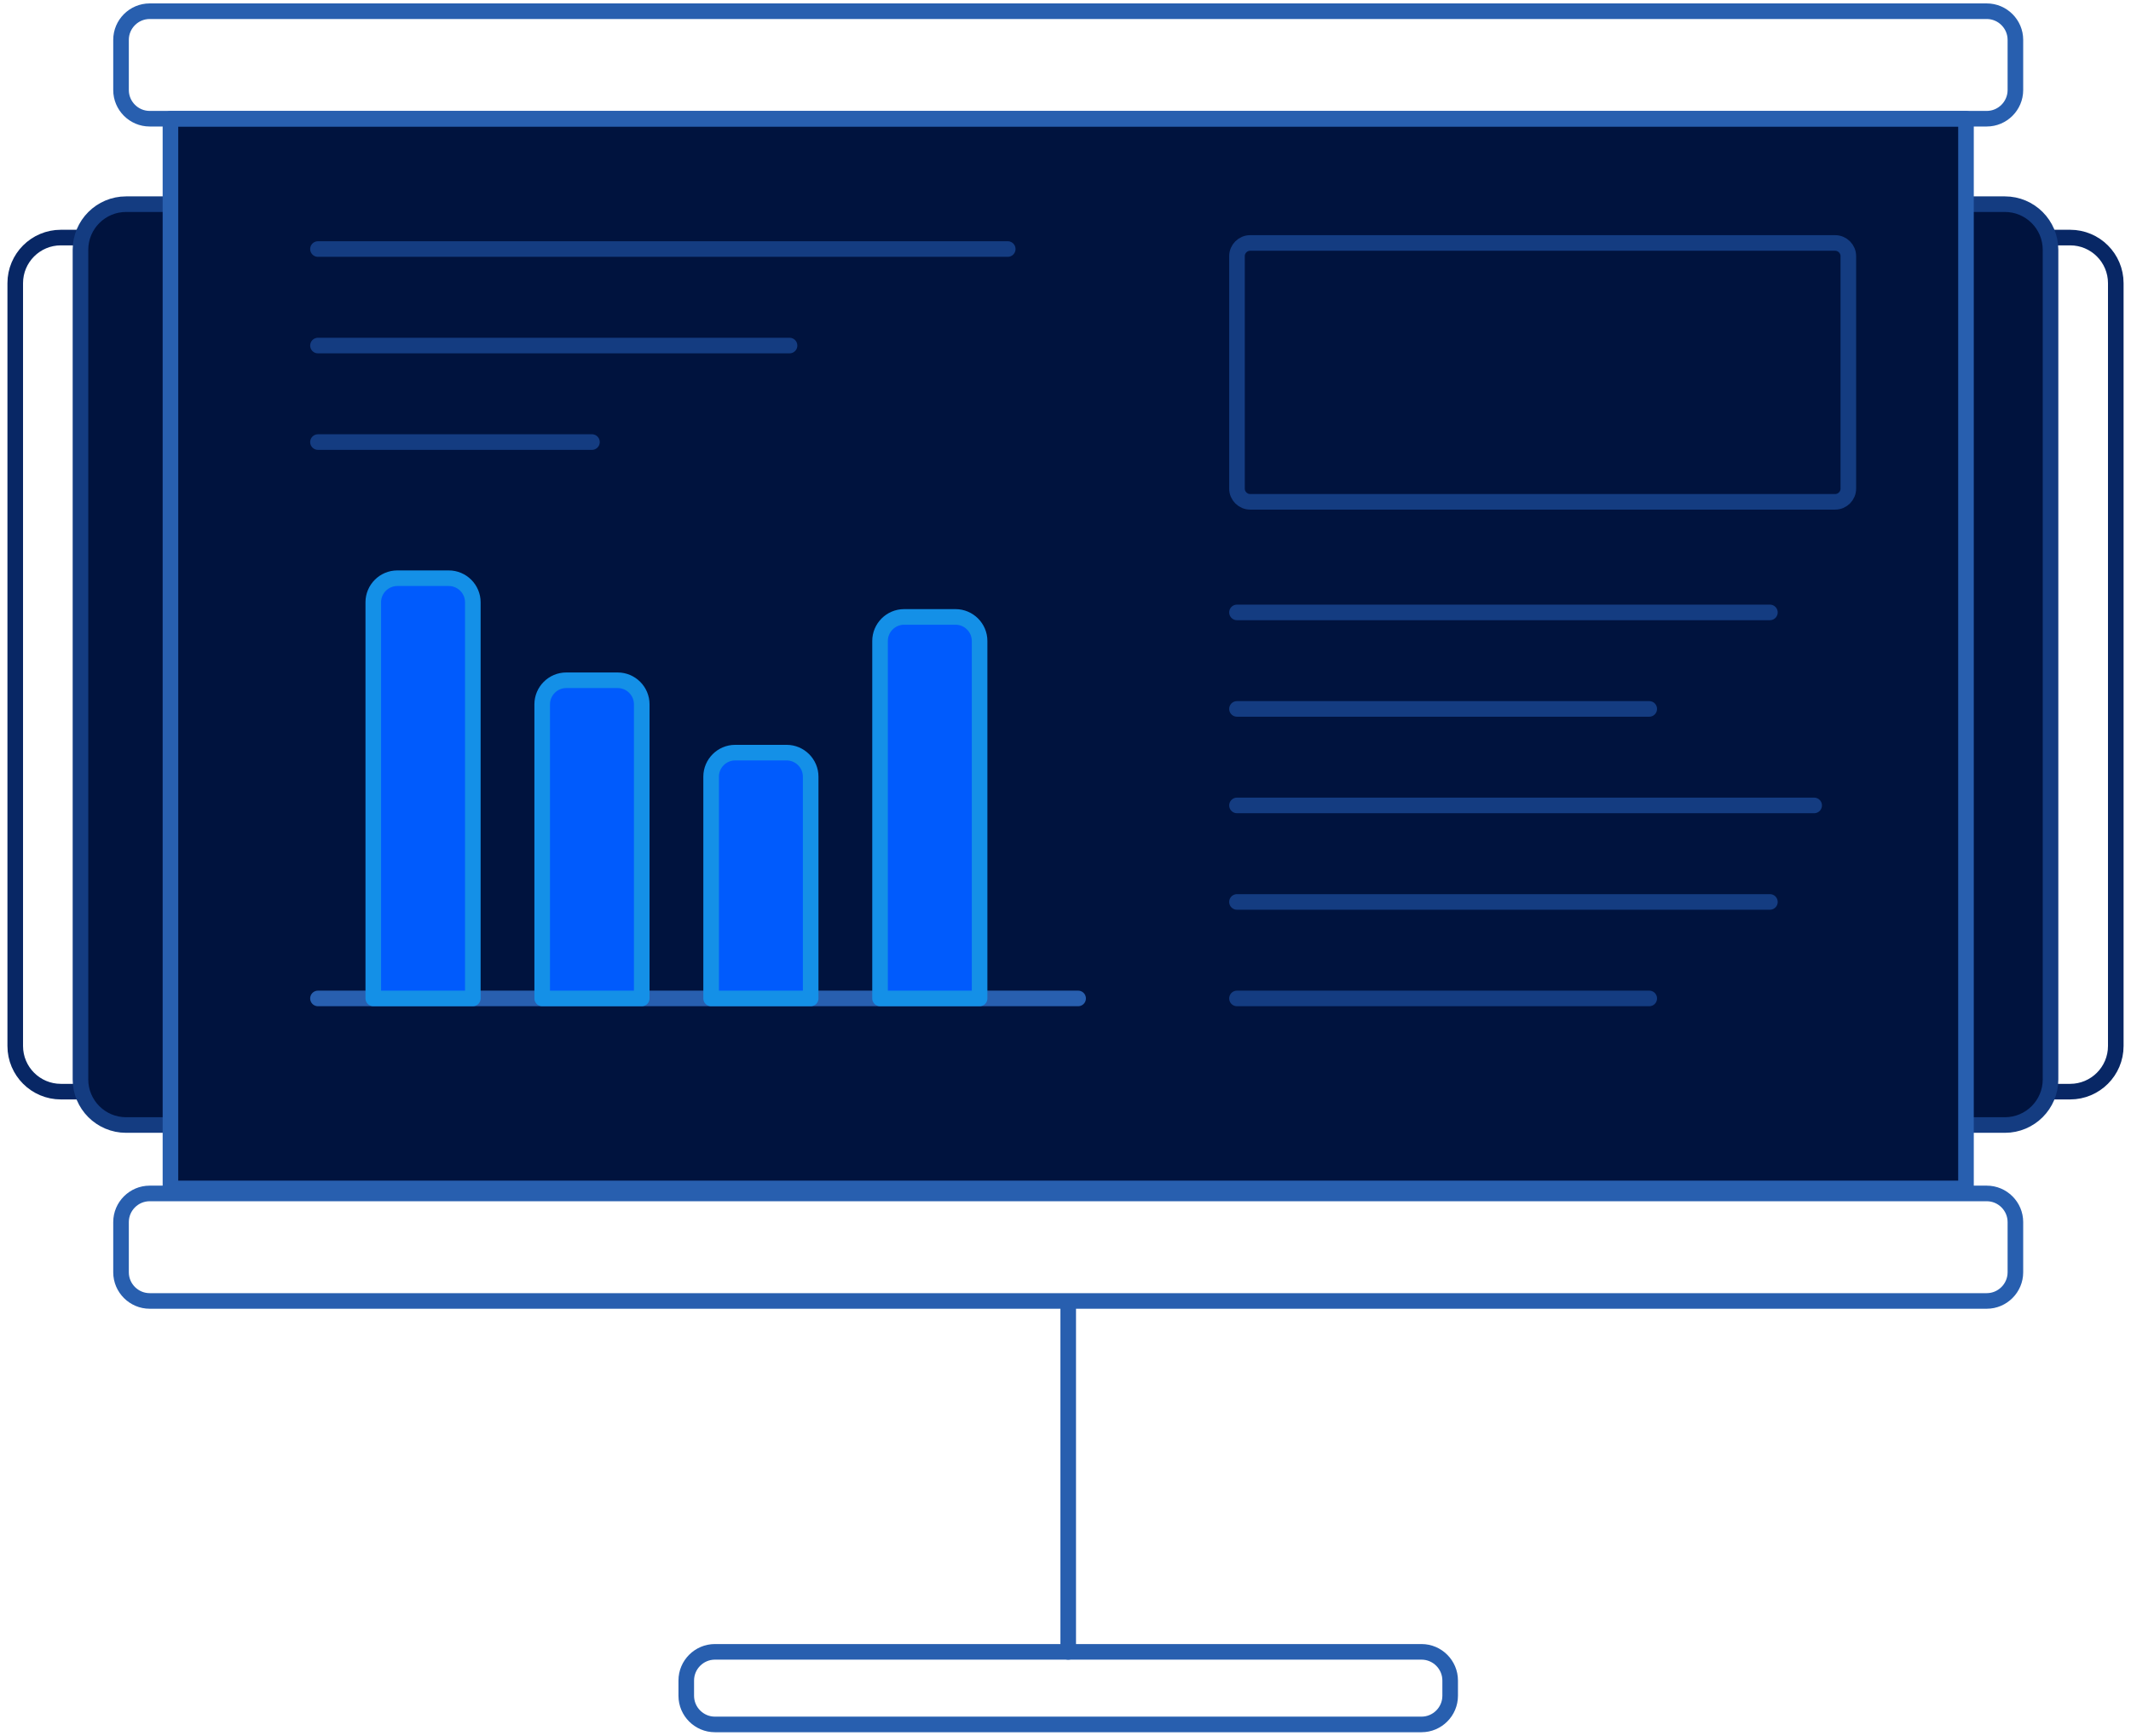 <?xml version="1.0" encoding="utf-8"?>
<!-- Generator: Adobe Illustrator 15.0.2, SVG Export Plug-In  -->
<!DOCTYPE svg PUBLIC "-//W3C//DTD SVG 1.1//EN" "http://www.w3.org/Graphics/SVG/1.1/DTD/svg11.dtd">
<svg version="1.1"
	 xmlns="http://www.w3.org/2000/svg" xmlns:xlink="http://www.w3.org/1999/xlink" xmlns:a="http://ns.adobe.com/AdobeSVGViewerExtensions/3.0/"
	 x="0px" y="0px" width="205px" height="167px" viewBox="-0.716 -0.329 205 167" enable-background="new -0.716 -0.329 205 167"
	 xml:space="preserve">
<defs>
</defs>
<path fill="none" stroke="#082765" stroke-width="1.5" stroke-linecap="round" stroke-linejoin="round" stroke-miterlimit="10" d="
	M198.429,104.706H69.304c-2.424,0-4.39-1.966-4.39-4.39V26.919c0-2.425,1.966-4.39,4.39-4.39h129.125
	c2.426,0,4.391,1.965,4.391,4.39v73.396C202.819,102.74,200.854,104.706,198.429,104.706z"/>
<path fill="#00133E" d="M192.153,107.918H52.244c-2.424,0-4.39-1.966-4.39-4.39V23.707c0-2.425,1.966-4.391,4.39-4.391h139.909
	c2.425,0,4.39,1.966,4.39,4.391v79.822C196.543,105.953,194.578,107.918,192.153,107.918"/>
<path fill="none" stroke="#143C81" stroke-width="1.5" stroke-linecap="round" stroke-linejoin="round" stroke-miterlimit="10" d="
	M192.153,107.918H52.244c-2.424,0-4.39-1.966-4.39-4.39V23.707c0-2.425,1.966-4.391,4.39-4.391h139.909
	c2.425,0,4.39,1.966,4.39,4.391v79.822C196.543,105.953,194.578,107.918,192.153,107.918z"/>
<path fill="none" stroke="#082765" stroke-width="1.5" stroke-linecap="round" stroke-linejoin="round" stroke-miterlimit="10" d="
	M5.14,104.706h129.125c2.424,0,4.39-1.966,4.39-4.39V26.919c0-2.425-1.966-4.39-4.39-4.39H5.14c-2.425,0-4.39,1.965-4.39,4.39
	v73.396C0.75,102.74,2.715,104.706,5.14,104.706z"/>
<path fill="#00133E" d="M11.416,107.918h139.909c2.424,0,4.39-1.966,4.39-4.39V23.707c0-2.425-1.966-4.391-4.39-4.391H11.416
	c-2.426,0-4.391,1.966-4.391,4.391v79.822C7.025,105.953,8.99,107.918,11.416,107.918"/>
<path fill="none" stroke="#143C81" stroke-width="1.5" stroke-linecap="round" stroke-linejoin="round" stroke-miterlimit="10" d="
	M11.416,107.918h139.909c2.424,0,4.39-1.966,4.39-4.39V23.707c0-2.425-1.966-4.391-4.39-4.391H11.416
	c-2.426,0-4.391,1.966-4.391,4.391v79.822C7.025,105.953,8.99,107.918,11.416,107.918z"/>
<rect x="15.681" y="11.093" fill="#00133E" width="172.729" height="102.927"/>
<rect x="15.681" y="11.093" fill="none" stroke="#285FAF" stroke-width="1.5" stroke-linecap="round" stroke-linejoin="round" stroke-miterlimit="10" width="172.729" height="102.927"/>
<line fill="none" stroke="#143C81" stroke-width="1.5" stroke-linecap="round" stroke-linejoin="round" stroke-miterlimit="10" x1="29.872" y1="23.633" x2="96.228" y2="23.633"/>
<line fill="none" stroke="#143C81" stroke-width="1.5" stroke-linecap="round" stroke-linejoin="round" stroke-miterlimit="10" x1="29.872" y1="32.919" x2="75.237" y2="32.919"/>
<line fill="none" stroke="#143C81" stroke-width="1.5" stroke-linecap="round" stroke-linejoin="round" stroke-miterlimit="10" x1="29.872" y1="42.205" x2="56.23" y2="42.205"/>
<line fill="none" stroke="#143C81" stroke-width="1.5" stroke-linecap="round" stroke-linejoin="round" stroke-miterlimit="10" x1="118.281" y1="77.167" x2="173.804" y2="77.167"/>
<line fill="none" stroke="#143C81" stroke-width="1.5" stroke-linecap="round" stroke-linejoin="round" stroke-miterlimit="10" x1="118.281" y1="86.453" x2="169.547" y2="86.453"/>
<line fill="none" stroke="#143C81" stroke-width="1.5" stroke-linecap="round" stroke-linejoin="round" stroke-miterlimit="10" x1="118.281" y1="95.738" x2="157.939" y2="95.738"/>
<line fill="none" stroke="#143C81" stroke-width="1.5" stroke-linecap="round" stroke-linejoin="round" stroke-miterlimit="10" x1="118.281" y1="58.595" x2="169.547" y2="58.595"/>
<line fill="none" stroke="#143C81" stroke-width="1.5" stroke-linecap="round" stroke-linejoin="round" stroke-miterlimit="10" x1="118.281" y1="67.881" x2="157.939" y2="67.881"/>
<path fill="none" stroke="#285FAF" stroke-width="1.5" stroke-linecap="round" stroke-linejoin="round" stroke-miterlimit="10" d="
	M190.407,11.093H13.683c-1.516,0-2.756-1.24-2.756-2.755V3.506c0-1.516,1.24-2.756,2.756-2.756h176.725
	c1.515,0,2.755,1.24,2.755,2.756v4.832C193.162,9.853,191.922,11.093,190.407,11.093z"/>
<path fill="none" stroke="#285FAF" stroke-width="1.5" stroke-linecap="round" stroke-linejoin="round" stroke-miterlimit="10" d="
	M190.407,124.845H13.683c-1.516,0-2.756-1.24-2.756-2.756v-4.832c0-1.516,1.24-2.756,2.756-2.756h176.725
	c1.515,0,2.755,1.24,2.755,2.756v4.832C193.162,123.605,191.922,124.845,190.407,124.845z"/>
<path fill="none" stroke="#285FAF" stroke-width="1.5" stroke-linecap="round" stroke-linejoin="round" stroke-miterlimit="10" d="
	M136.032,165.592H68.058c-1.516,0-2.756-1.239-2.756-2.755v-1.472c0-1.517,1.24-2.757,2.756-2.757h67.975
	c1.515,0,2.755,1.24,2.755,2.757v1.472C138.787,164.353,137.547,165.592,136.032,165.592z"/>
<line fill="none" stroke="#285FAF" stroke-width="1.5" stroke-linecap="round" stroke-linejoin="round" stroke-miterlimit="10" x1="29.872" y1="95.738" x2="102.998" y2="95.738"/>
<path fill="#005BFD" d="M44.769,95.738h-9.576v-38.12c0-1.272,1.041-2.312,2.312-2.312h4.951c1.272,0,2.313,1.04,2.313,2.312V95.738
	z"/>
<path fill="none" stroke="#1490E7" stroke-width="1.5" stroke-linecap="round" stroke-linejoin="round" stroke-miterlimit="10" d="
	M44.769,95.738h-9.576v-38.12c0-1.272,1.041-2.312,2.312-2.312h4.951c1.272,0,2.313,1.04,2.313,2.312V95.738z"/>
<path fill="#005BFD" d="M61.019,95.738h-9.576V67.437c0-1.272,1.041-2.312,2.313-2.312h4.95c1.272,0,2.313,1.04,2.313,2.312V95.738z
	"/>
<path fill="none" stroke="#1490E7" stroke-width="1.5" stroke-linecap="round" stroke-linejoin="round" stroke-miterlimit="10" d="
	M61.019,95.738h-9.576V67.437c0-1.272,1.041-2.312,2.313-2.312h4.95c1.272,0,2.313,1.04,2.313,2.312V95.738z"/>
<path fill="#005BFD" d="M77.269,95.738h-9.576V74.401c0-1.272,1.041-2.313,2.313-2.313h4.951c1.271,0,2.313,1.041,2.313,2.313
	V95.738z"/>
<path fill="none" stroke="#1490E7" stroke-width="1.5" stroke-linecap="round" stroke-linejoin="round" stroke-miterlimit="10" d="
	M77.269,95.738h-9.576V74.401c0-1.272,1.041-2.313,2.313-2.313h4.951c1.271,0,2.313,1.041,2.313,2.313V95.738z"/>
<path fill="#005BFD" d="M93.519,95.738h-9.575V61.342c0-1.272,1.041-2.312,2.312-2.312h4.951c1.271,0,2.313,1.04,2.313,2.312V95.738
	z"/>
<path fill="none" stroke="#1490E7" stroke-width="1.5" stroke-linecap="round" stroke-linejoin="round" stroke-miterlimit="10" d="
	M93.519,95.738h-9.575V61.342c0-1.272,1.041-2.312,2.312-2.312h4.951c1.271,0,2.313,1.04,2.313,2.312V95.738z"/>
<line fill="none" stroke="#285FAF" stroke-width="1.5" stroke-linecap="round" stroke-linejoin="round" stroke-miterlimit="10" x1="102.045" y1="125.007" x2="102.045" y2="158.612"/>
<path fill="none" stroke="#143C81" stroke-width="1.5" stroke-linecap="round" stroke-linejoin="round" stroke-miterlimit="10" d="
	M175.823,47.955H119.55c-0.697,0-1.269-0.571-1.269-1.268V24.316c0-0.698,0.571-1.268,1.269-1.268h56.273
	c0.698,0,1.268,0.57,1.268,1.268v22.371C177.091,47.384,176.521,47.955,175.823,47.955z"/>
</svg>
